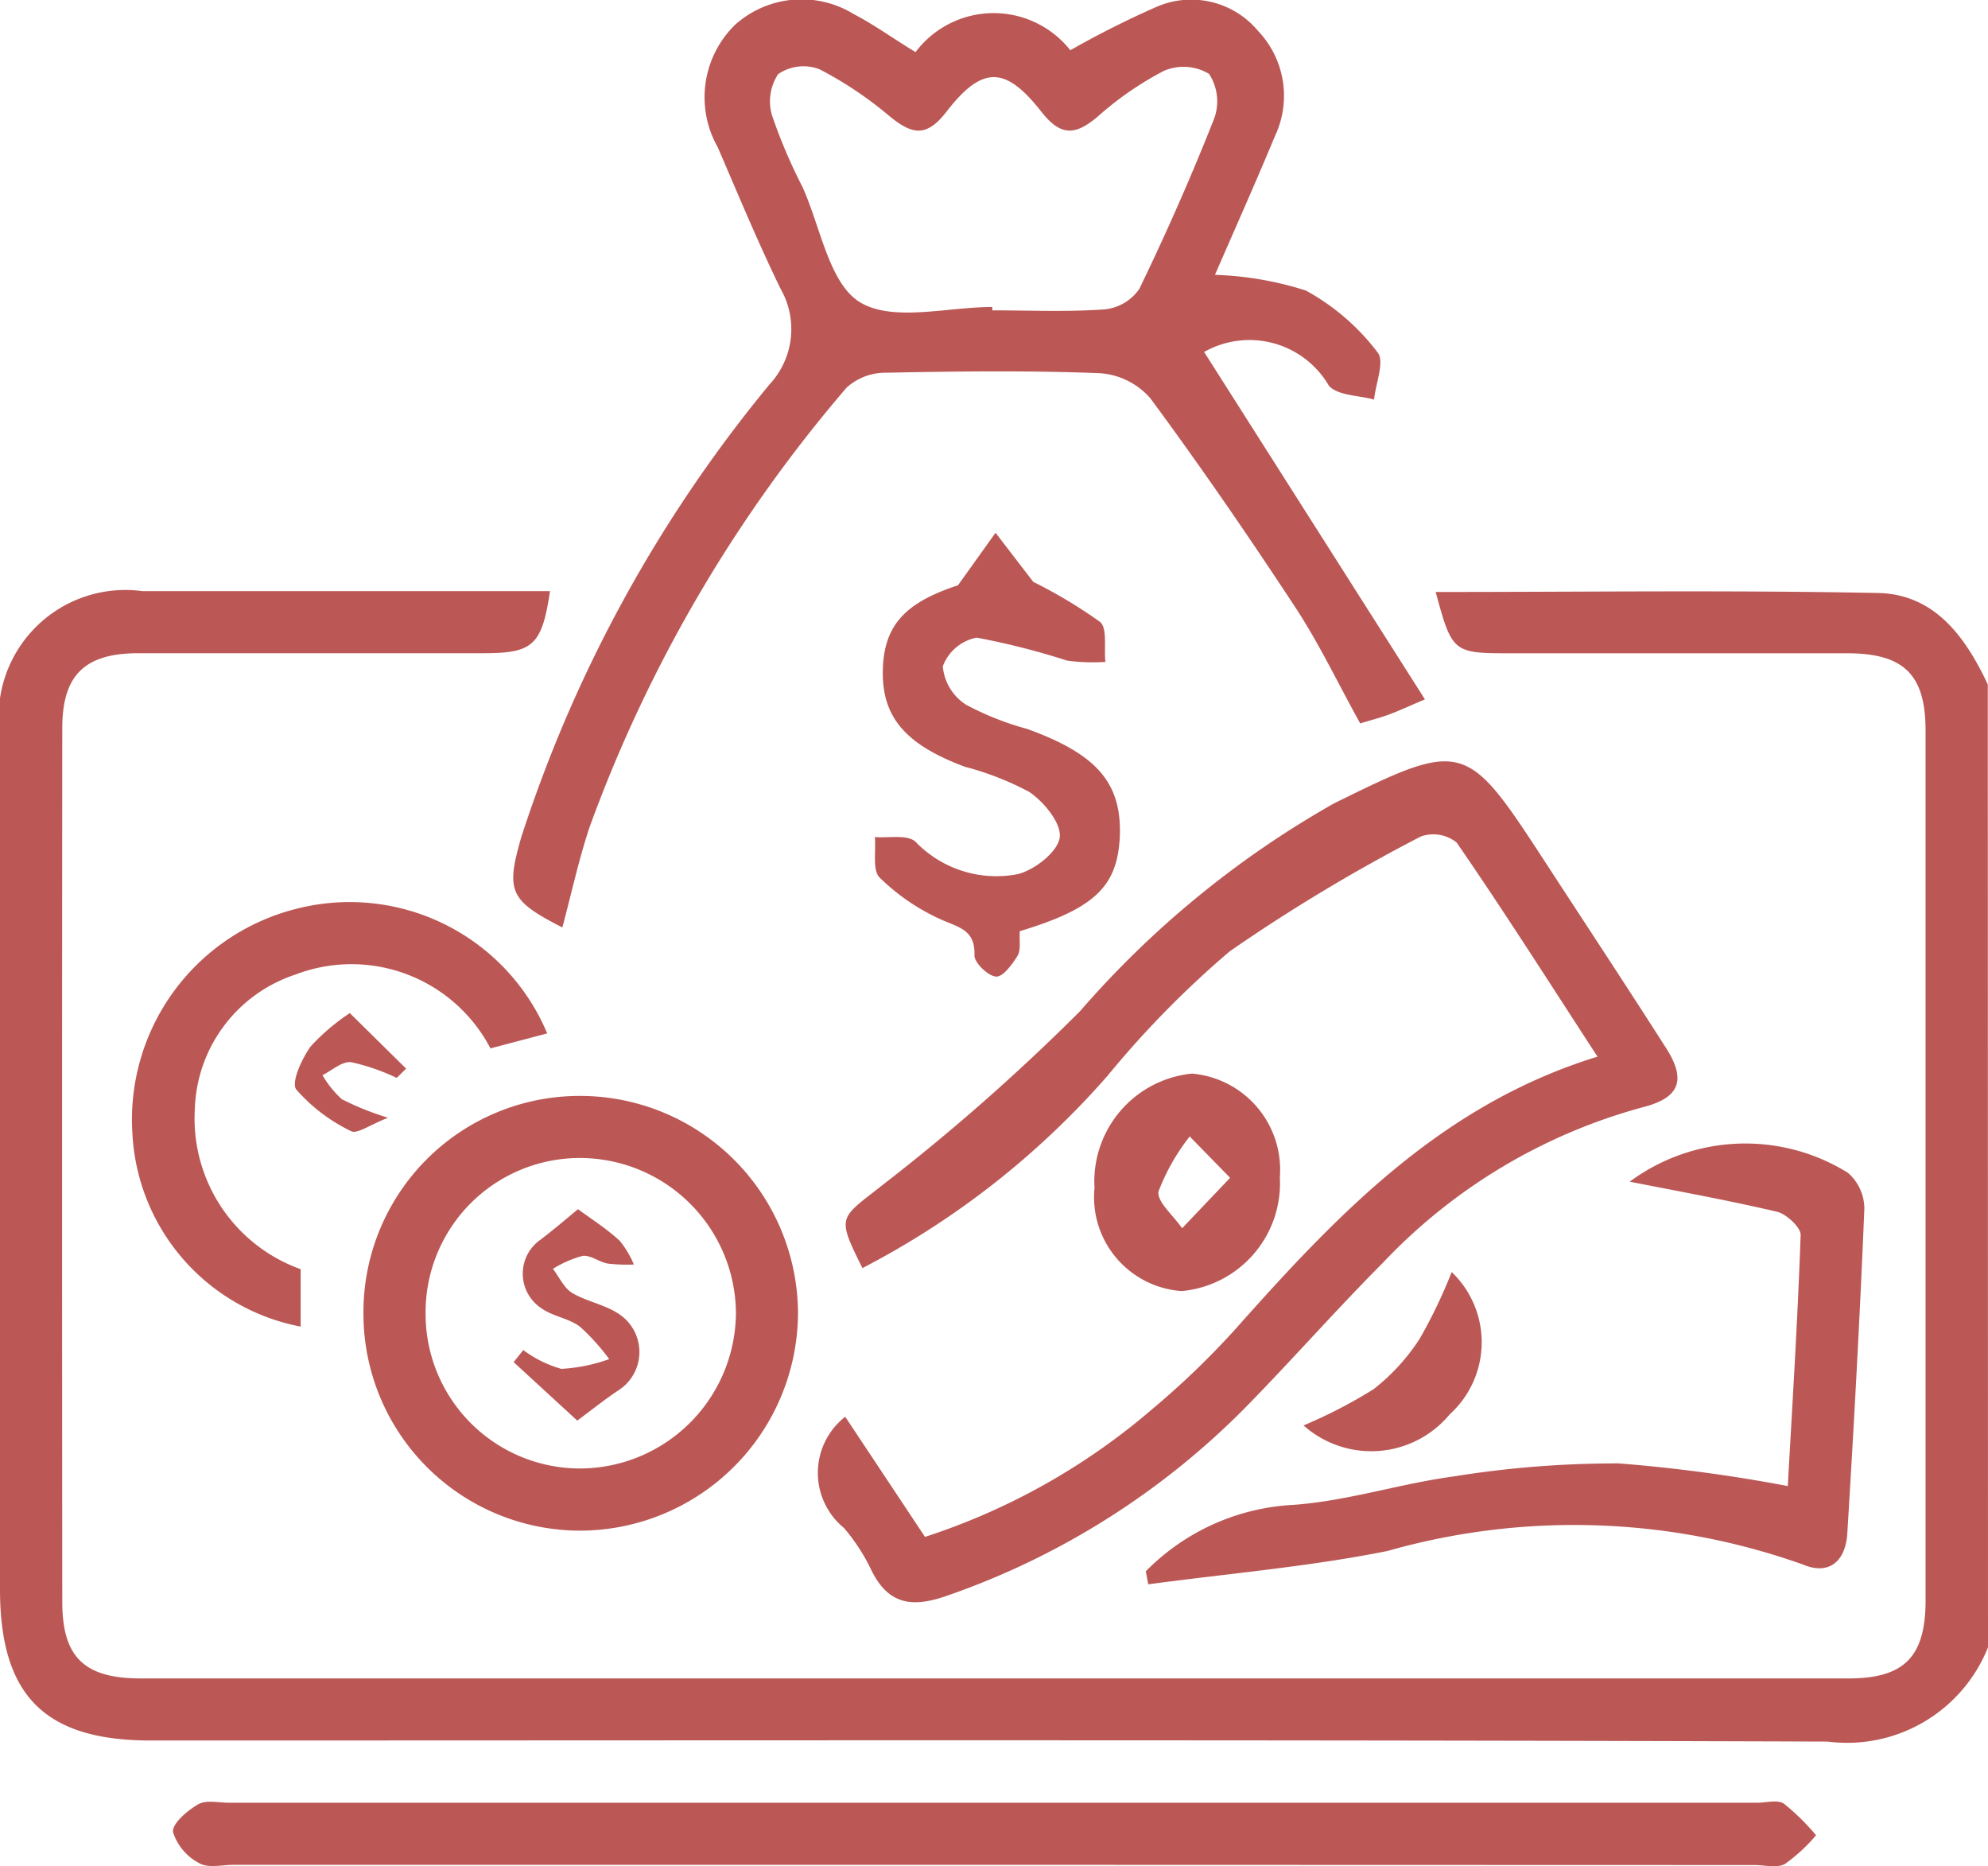 <svg xmlns="http://www.w3.org/2000/svg" width="27.705" height="25.999" viewBox="0 0 27.705 25.999">
  <g id="Group_3886" data-name="Group 3886" transform="translate(-37.002 -492)">
    <path id="Path_1566" data-name="Path 1566" d="M-1203.641,461.428a2.115,2.115,0,0,1-2.234,1.313c-7.791-.028-15.581-.015-23.371-.015-1.477,0-2.1-.626-2.1-2.107q0-5.951,0-11.9a1.766,1.766,0,0,1,1.984-2.007q2.839,0,5.681,0c-.112.751-.235.865-.92.865-1.6,0-3.21,0-4.815,0-.75,0-1.062.305-1.062,1.044q-.005,6.086,0,12.173c0,.771.306,1.067,1.094,1.067q11.9,0,23.8,0c.775,0,1.073-.3,1.073-1.088q0-6.059,0-12.118c0-.777-.3-1.075-1.084-1.077-1.569,0-3.138,0-4.707,0-.795,0-.808-.011-1.036-.854,2.06,0,4.112-.027,6.164.014.788.016,1.218.609,1.53,1.274Z" transform="translate(1268.348 53.524)" fill="#bb5855"/>
    <path id="Path_1567" data-name="Path 1567" d="M-1159.938,371.649a1.362,1.362,0,0,1,2.157-.026,13.2,13.2,0,0,1,1.191-.6,1.214,1.214,0,0,1,1.43.336,1.311,1.311,0,0,1,.23,1.462c-.268.646-.554,1.284-.835,1.931a4.67,4.67,0,0,1,1.267.219,3.146,3.146,0,0,1,1,.863c.1.122-.027.432-.05.656-.214-.06-.5-.052-.629-.192a1.281,1.281,0,0,0-1.739-.471l3.077,4.84c-.261.111-.384.169-.511.215s-.237.073-.391.12c-.3-.539-.561-1.091-.893-1.6-.652-.993-1.325-1.973-2.031-2.929a1.026,1.026,0,0,0-.7-.35c-.99-.039-1.983-.027-2.974-.007a.809.809,0,0,0-.559.207,19.78,19.78,0,0,0-3.582,6.122c-.153.459-.255.935-.38,1.4-.733-.376-.791-.5-.573-1.256a19.175,19.175,0,0,1,3.461-6.311,1.13,1.13,0,0,0,.154-1.33c-.316-.647-.591-1.314-.877-1.974a1.413,1.413,0,0,1,.236-1.7,1.389,1.389,0,0,1,1.661-.154C-1160.512,371.269-1160.248,371.461-1159.938,371.649Zm1.07,3.547v.051c.523,0,1.048.024,1.568-.014a.666.666,0,0,0,.482-.287c.376-.778.726-1.57,1.043-2.374a.7.7,0,0,0-.073-.62.692.692,0,0,0-.626-.043,4.529,4.529,0,0,0-.927.64c-.308.258-.51.282-.788-.075-.5-.636-.822-.636-1.32.008-.285.369-.487.306-.79.061a5.242,5.242,0,0,0-.979-.656.626.626,0,0,0-.575.069.69.69,0,0,0-.084.578,7.442,7.442,0,0,0,.423.993c.253.557.37,1.341.8,1.606C-1160.255,375.413-1159.495,375.2-1158.868,375.2Z" transform="translate(1209.699 121.077)" fill="#bb5855"/>
    <path id="Path_1568" data-name="Path 1568" d="M-1126.053,477.7l1.112,1.674a9.234,9.234,0,0,0,3.176-1.788,11.635,11.635,0,0,0,1.13-1.085c1.423-1.6,2.877-3.145,5.066-3.818-.676-1.038-1.3-2.022-1.963-2.983a.519.519,0,0,0-.5-.084,24.115,24.115,0,0,0-2.663,1.6,13.633,13.633,0,0,0-1.7,1.731,11.666,11.666,0,0,1-3.418,2.682c-.367-.739-.322-.681.286-1.162a28.924,28.924,0,0,0,2.747-2.418,13.448,13.448,0,0,1,3.534-2.892c1.8-.889,1.846-.877,2.924.778.57.875,1.146,1.747,1.708,2.627.285.446.193.695-.325.826a7.788,7.788,0,0,0-3.618,2.164c-.648.651-1.256,1.342-1.9,2a10.828,10.828,0,0,1-4.163,2.637c-.486.173-.827.141-1.069-.352a2.644,2.644,0,0,0-.382-.588A.992.992,0,0,1-1126.053,477.7Z" transform="translate(1174.834 34.039)" fill="#bb5855"/>
    <path id="Path_1569" data-name="Path 1569" d="M-1197.673,602.833h-10.6c-.162,0-.356.049-.479-.022a.743.743,0,0,1-.368-.435c-.015-.115.2-.3.353-.387.109-.063.281-.021.425-.021h21.3c.126,0,.285-.046.372.013a3.2,3.2,0,0,1,.448.44,2.373,2.373,0,0,1-.434.4c-.111.061-.282.015-.426.015Z" transform="translate(1248.533 -84.851)" fill="#bb5855"/>
    <path id="Path_1570" data-name="Path 1570" d="M-1184.71,514.489a3.013,3.013,0,0,1,3.02-3.029,3.039,3.039,0,0,1,3.036,3.025,3.044,3.044,0,0,1-3.032,3.032A3.022,3.022,0,0,1-1184.71,514.489Zm.866.007a2.154,2.154,0,0,0,2.165,2.155,2.18,2.18,0,0,0,2.16-2.172,2.176,2.176,0,0,0-2.177-2.154A2.15,2.15,0,0,0-1183.844,514.5Z" transform="translate(1226.777 -4.191)" fill="#bb5855"/>
    <path id="Path_1571" data-name="Path 1571" d="M-1084.358,523.536a3.112,3.112,0,0,1,2.052-.925c.749-.052,1.483-.294,2.23-.395a14.307,14.307,0,0,1,2.309-.183,21.714,21.714,0,0,1,2.356.316c.063-1.136.138-2.317.179-3.5,0-.107-.2-.291-.329-.322-.7-.164-1.4-.29-2.053-.419a2.707,2.707,0,0,1,3.042-.123.668.668,0,0,1,.228.494c-.062,1.511-.145,3.022-.238,4.532-.023.372-.243.59-.621.43a9.507,9.507,0,0,0-5.785-.188c-1.1.221-2.223.314-3.336.465Z" transform="translate(1137.328 -9.644)" fill="#bb5855"/>
    <path id="Path_1572" data-name="Path 1572" d="M-1117.141,444.8c-.009.133.018.262-.032.343-.073.121-.208.3-.3.289-.112-.008-.3-.192-.3-.294.012-.34-.19-.383-.439-.489a2.938,2.938,0,0,1-.88-.594c-.106-.1-.051-.373-.069-.567.192.017.444-.039.564.063a1.563,1.563,0,0,0,1.433.453c.234-.061.55-.309.579-.507s-.22-.5-.425-.638a4.144,4.144,0,0,0-.9-.351c-.823-.309-1.148-.688-1.14-1.327s.309-.959,1.047-1.2l.524-.732.526.684a6.793,6.793,0,0,1,.929.557c.106.084.055.366.076.558a2.642,2.642,0,0,1-.533-.018,10.529,10.529,0,0,0-1.26-.32.631.631,0,0,0-.473.4.709.709,0,0,0,.323.534,4.039,4.039,0,0,0,.85.337c.974.351,1.323.754,1.294,1.5C-1115.78,444.179-1116.1,444.485-1117.141,444.8Z" transform="translate(1168.355 60.174)" fill="#bb5855"/>
    <path id="Path_1573" data-name="Path 1573" d="M-1208.618,488.4l-.791.209a2.185,2.185,0,0,0-2.72-1.028,2.039,2.039,0,0,0-1.4,1.877,2.23,2.23,0,0,0,1.475,2.227c0,.266,0,.531,0,.8a2.889,2.889,0,0,1-2.344-2.677,3.028,3.028,0,0,1,2.273-3.141A2.986,2.986,0,0,1-1208.618,488.4Z" transform="translate(1253.246 17.998)" fill="#bb5855"/>
    <path id="Path_1574" data-name="Path 1574" d="M-1090.95,510.186a1.511,1.511,0,0,1,1.359-1.592,1.345,1.345,0,0,1,1.224,1.446,1.508,1.508,0,0,1-1.367,1.584A1.312,1.312,0,0,1-1090.95,510.186Zm1.89-.14-.563-.576a2.933,2.933,0,0,0-.434.763c-.032.139.21.342.328.516Z" transform="translate(1143.205 -1.636)" fill="#bb5855"/>
    <path id="Path_1575" data-name="Path 1575" d="M-1064.131,536.18a6.836,6.836,0,0,0,.978-.506,2.853,2.853,0,0,0,.646-.71,7.2,7.2,0,0,0,.441-.921,1.354,1.354,0,0,1-.027,1.982A1.42,1.42,0,0,1-1064.131,536.18Z" transform="translate(1119.299 -24.32)" fill="#bb5855"/>
    <path id="Path_1576" data-name="Path 1576" d="M-1192.14,501.782a2.925,2.925,0,0,0-.634-.219c-.126-.015-.269.116-.4.181a1.411,1.411,0,0,0,.27.335,3.906,3.906,0,0,0,.644.258c-.255.1-.434.232-.515.187a2.394,2.394,0,0,1-.764-.58c-.074-.1.076-.426.2-.6a2.949,2.949,0,0,1,.546-.465l.785.774Z" transform="translate(1234.67 5.236)" fill="#bb5855"/>
    <path id="Path_1577" data-name="Path 1577" d="M-1164.533,525.992c.185.137.4.273.579.438a1.331,1.331,0,0,1,.2.333,2.321,2.321,0,0,1-.364-.013c-.121-.022-.242-.122-.352-.107a1.547,1.547,0,0,0-.412.18c.087.115.153.266.268.336.2.119.443.159.635.283a.634.634,0,0,1,0,1.08c-.192.129-.373.274-.564.416l-.887-.815.135-.168a1.607,1.607,0,0,0,.53.262,2.362,2.362,0,0,0,.667-.136,2.976,2.976,0,0,0-.409-.453c-.154-.115-.372-.141-.531-.252a.577.577,0,0,1-.017-.959C-1164.866,526.273-1164.688,526.12-1164.533,525.992Z" transform="translate(1209.59 -17.145)" fill="#bb5855"/>
  </g>
</svg>
